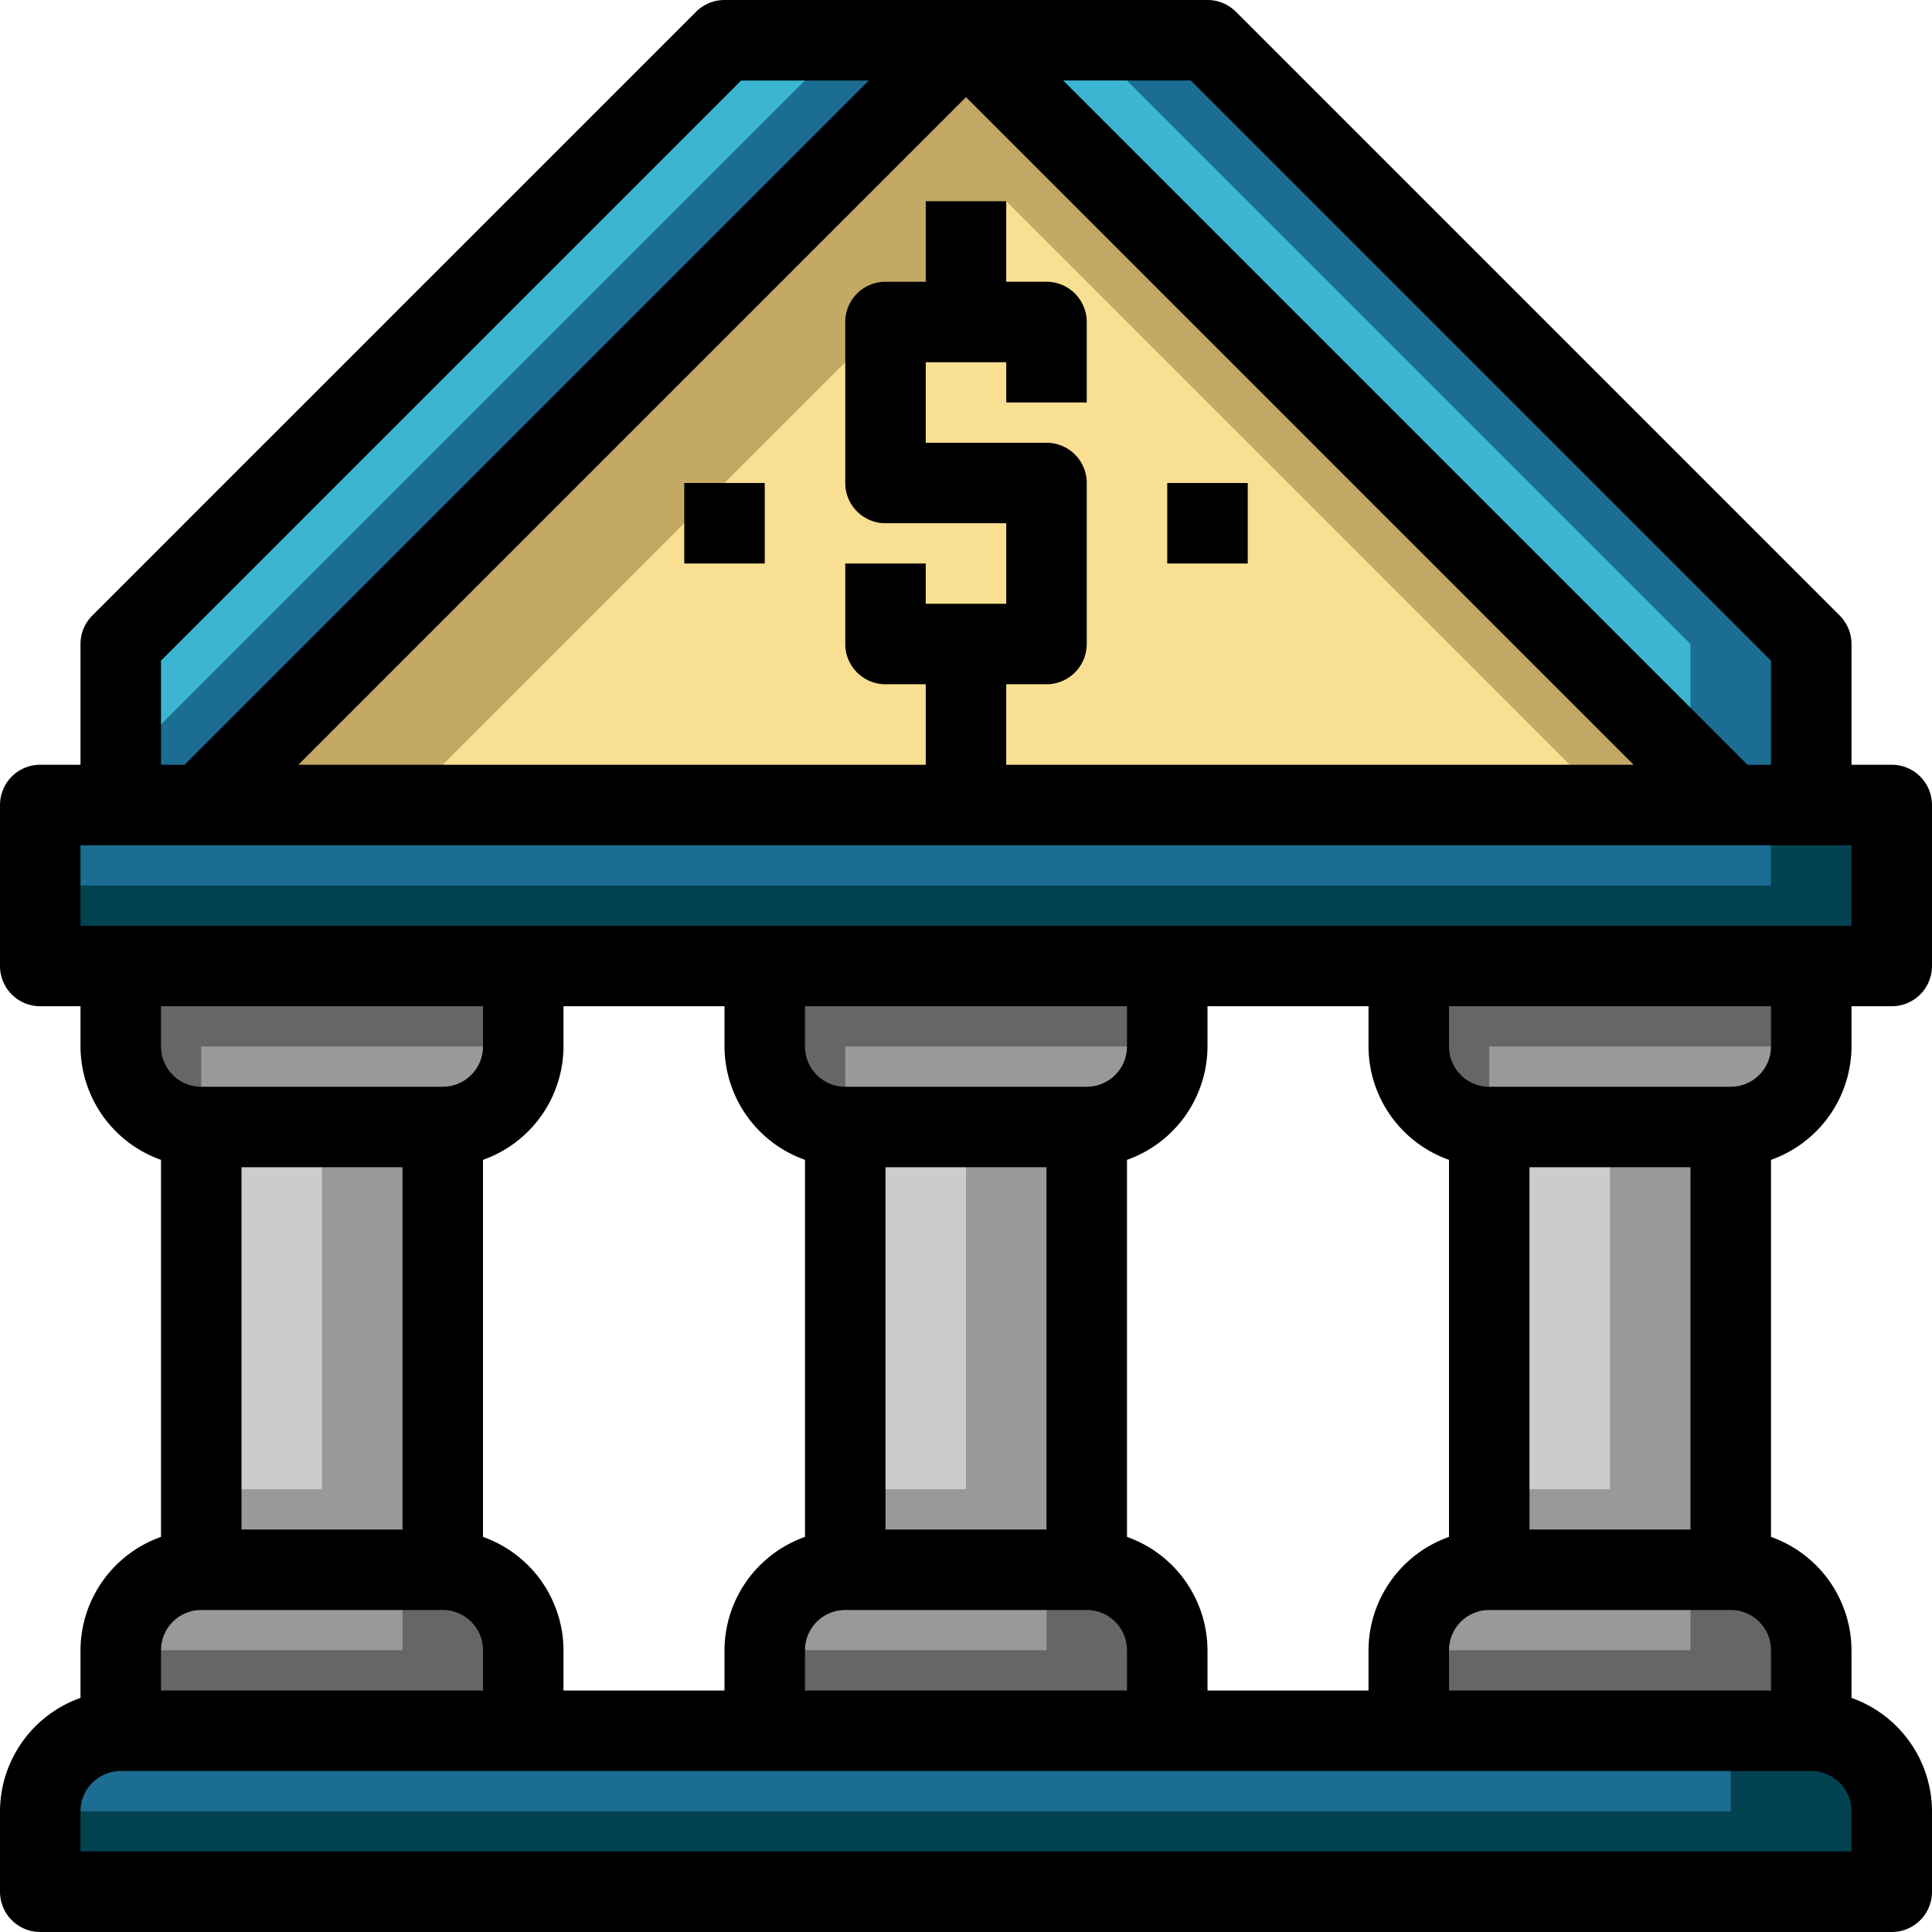 <svg id="_01-Bank" data-name="01-Bank" xmlns="http://www.w3.org/2000/svg" viewBox="0 0 48 48"><defs><style>.cls-1{fill:#f9df91;}.cls-2{fill:#c4a965;}.cls-3{fill:#3bb5d1;}.cls-4{fill:#1b6d91;}.cls-5{fill:#999;}.cls-6{fill:#666;}.cls-7{fill:#ccc;}.cls-8{fill:#024251;}</style></defs><title>01-Bank</title><g id="_Group_" data-name="&lt;Group&gt;"><polygon class="cls-1" points="26 3 24 1 5 20 24 20 43 20 26 3"/><polygon class="cls-2" points="25 5 27 7 40 20 43 20 26 3 24 1 5 20 10 20 25 5"/><polygon class="cls-3" points="24 1 5 20 3 20 3 16 18 1 24 1"/><polygon class="cls-3" points="45 16 45 20 43 20 26 3 24 1 30 1 45 16"/><polygon class="cls-4" points="21 1 3 19 3 20 5 20 24 1 21 1"/><polygon class="cls-4" points="30 1 27 1 42 16 42 19 43 20 45 20 45 16 30 1"/><path class="cls-5" d="M13,41v2H3V41a2.006,2.006,0,0,1,2-2h6A2.006,2.006,0,0,1,13,41Z"/><path class="cls-5" d="M29,41v2H19V41a2.006,2.006,0,0,1,2-2h6A2.006,2.006,0,0,1,29,41Z"/><path class="cls-5" d="M45,41v2H35V41a2.006,2.006,0,0,1,2-2h6A2.006,2.006,0,0,1,45,41Z"/><path class="cls-5" d="M45,24v2a2.006,2.006,0,0,1-2,2H37a2.006,2.006,0,0,1-2-2V24Z"/><path class="cls-5" d="M13,24v2a2.006,2.006,0,0,1-2,2H5a2.006,2.006,0,0,1-2-2V24Z"/><path class="cls-5" d="M29,24v2a2.006,2.006,0,0,1-2,2H21a2.006,2.006,0,0,1-2-2V24Z"/><path class="cls-6" d="M11,39H10v2H3v2H13V41A2.006,2.006,0,0,0,11,39Z"/><path class="cls-6" d="M27,39H26v2H19v2H29V41A2.006,2.006,0,0,0,27,39Z"/><path class="cls-6" d="M43,39H42v2H35v2H45V41A2.006,2.006,0,0,0,43,39Z"/><path class="cls-6" d="M45,26V24H35v2a2.006,2.006,0,0,0,2,2V26Z"/><path class="cls-6" d="M13,26V24H3v2a2.006,2.006,0,0,0,2,2V26Z"/><path class="cls-6" d="M29,26V24H19v2a2.006,2.006,0,0,0,2,2V26Z"/><rect class="cls-7" x="37" y="28" width="6" height="11"/><rect class="cls-7" x="5" y="28" width="6" height="11"/><rect class="cls-7" x="21" y="28" width="6" height="11"/><polygon class="cls-5" points="40 28 40 37 37 37 37 39 43 39 43 28 40 28"/><polygon class="cls-5" points="8 28 8 37 5 37 5 39 11 39 11 28 8 28"/><polygon class="cls-5" points="24 28 24 37 21 37 21 39 27 39 27 28 24 28"/><path class="cls-4" d="M45,43a2.006,2.006,0,0,1,2,2v2H1V45a2.006,2.006,0,0,1,2-2H45Z"/><path class="cls-8" d="M45,43H43v2H1v2H47V45A2.006,2.006,0,0,0,45,43Z"/><polygon class="cls-4" points="45 20 47 20 47 24 45 24 35 24 29 24 19 24 13 24 3 24 1 24 1 20 3 20 5 20 24 20 43 20 45 20"/><polygon class="cls-8" points="45 20 44 20 44 22 42 22 32 22 26 22 16 22 10 22 1 22 1 24 3 24 13 24 19 24 29 24 35 24 45 24 47 24 47 20 45 20"/><path d="M46,26V25h1a1,1,0,0,0,1-1V20a1,1,0,0,0-1-1H46V16a1,1,0,0,0-.293-.707l-15-15A1,1,0,0,0,30,0H18a1,1,0,0,0-.707.293l-15,15A1,1,0,0,0,2,16v3H1a1,1,0,0,0-1,1v4a1,1,0,0,0,1,1H2v1a3,3,0,0,0,2,2.816v9.368A3,3,0,0,0,2,41v1.184A3,3,0,0,0,0,45v2a1,1,0,0,0,1,1H47a1,1,0,0,0,1-1V45a3,3,0,0,0-2-2.816V41a3,3,0,0,0-2-2.816V28.816A3,3,0,0,0,46,26ZM34,41v1H30V41a3,3,0,0,0-2-2.816V28.816A3,3,0,0,0,30,26V25h4v1a3,3,0,0,0,2,2.816v9.368A3,3,0,0,0,34,41ZM18,41v1H14V41a3,3,0,0,0-2-2.816V28.816A3,3,0,0,0,14,26V25h4v1a3,3,0,0,0,2,2.816v9.368A3,3,0,0,0,18,41ZM11,27H5a1,1,0,0,1-1-1V25h8v1A1,1,0,0,1,11,27Zm-1,2v9H6V29Zm12,0h4v9H22Zm5-2H21a1,1,0,0,1-1-1V25h8v1A1,1,0,0,1,27,27ZM20,41a1,1,0,0,1,1-1h6a1,1,0,0,1,1,1v1H20Zm16,0a1,1,0,0,1,1-1h6a1,1,0,0,1,1,1v1H36Zm2-3V29h4v9Zm6-12a1,1,0,0,1-1,1H37a1,1,0,0,1-1-1V25h8Zm0-9.586V19h-.586l-17-17h3.172ZM25,17h1a1,1,0,0,0,1-1V12a1,1,0,0,0-1-1H23V9h2v1h2V8a1,1,0,0,0-1-1H25V5H23V7H22a1,1,0,0,0-1,1v4a1,1,0,0,0,1,1h3v2H23V14H21v2a1,1,0,0,0,1,1h1v2H7.414L24,2.414,40.586,19H25ZM4,16.414,18.414,2h3.172l-17,17H4ZM2,23V21H46v2H2ZM4,41a1,1,0,0,1,1-1h6a1,1,0,0,1,1,1v1H4Zm42,4v1H2V45a1,1,0,0,1,1-1H45A1,1,0,0,1,46,45Z"/><rect x="17" y="12" width="2" height="2"/><rect x="29" y="12" width="2" height="2"/></g></svg>